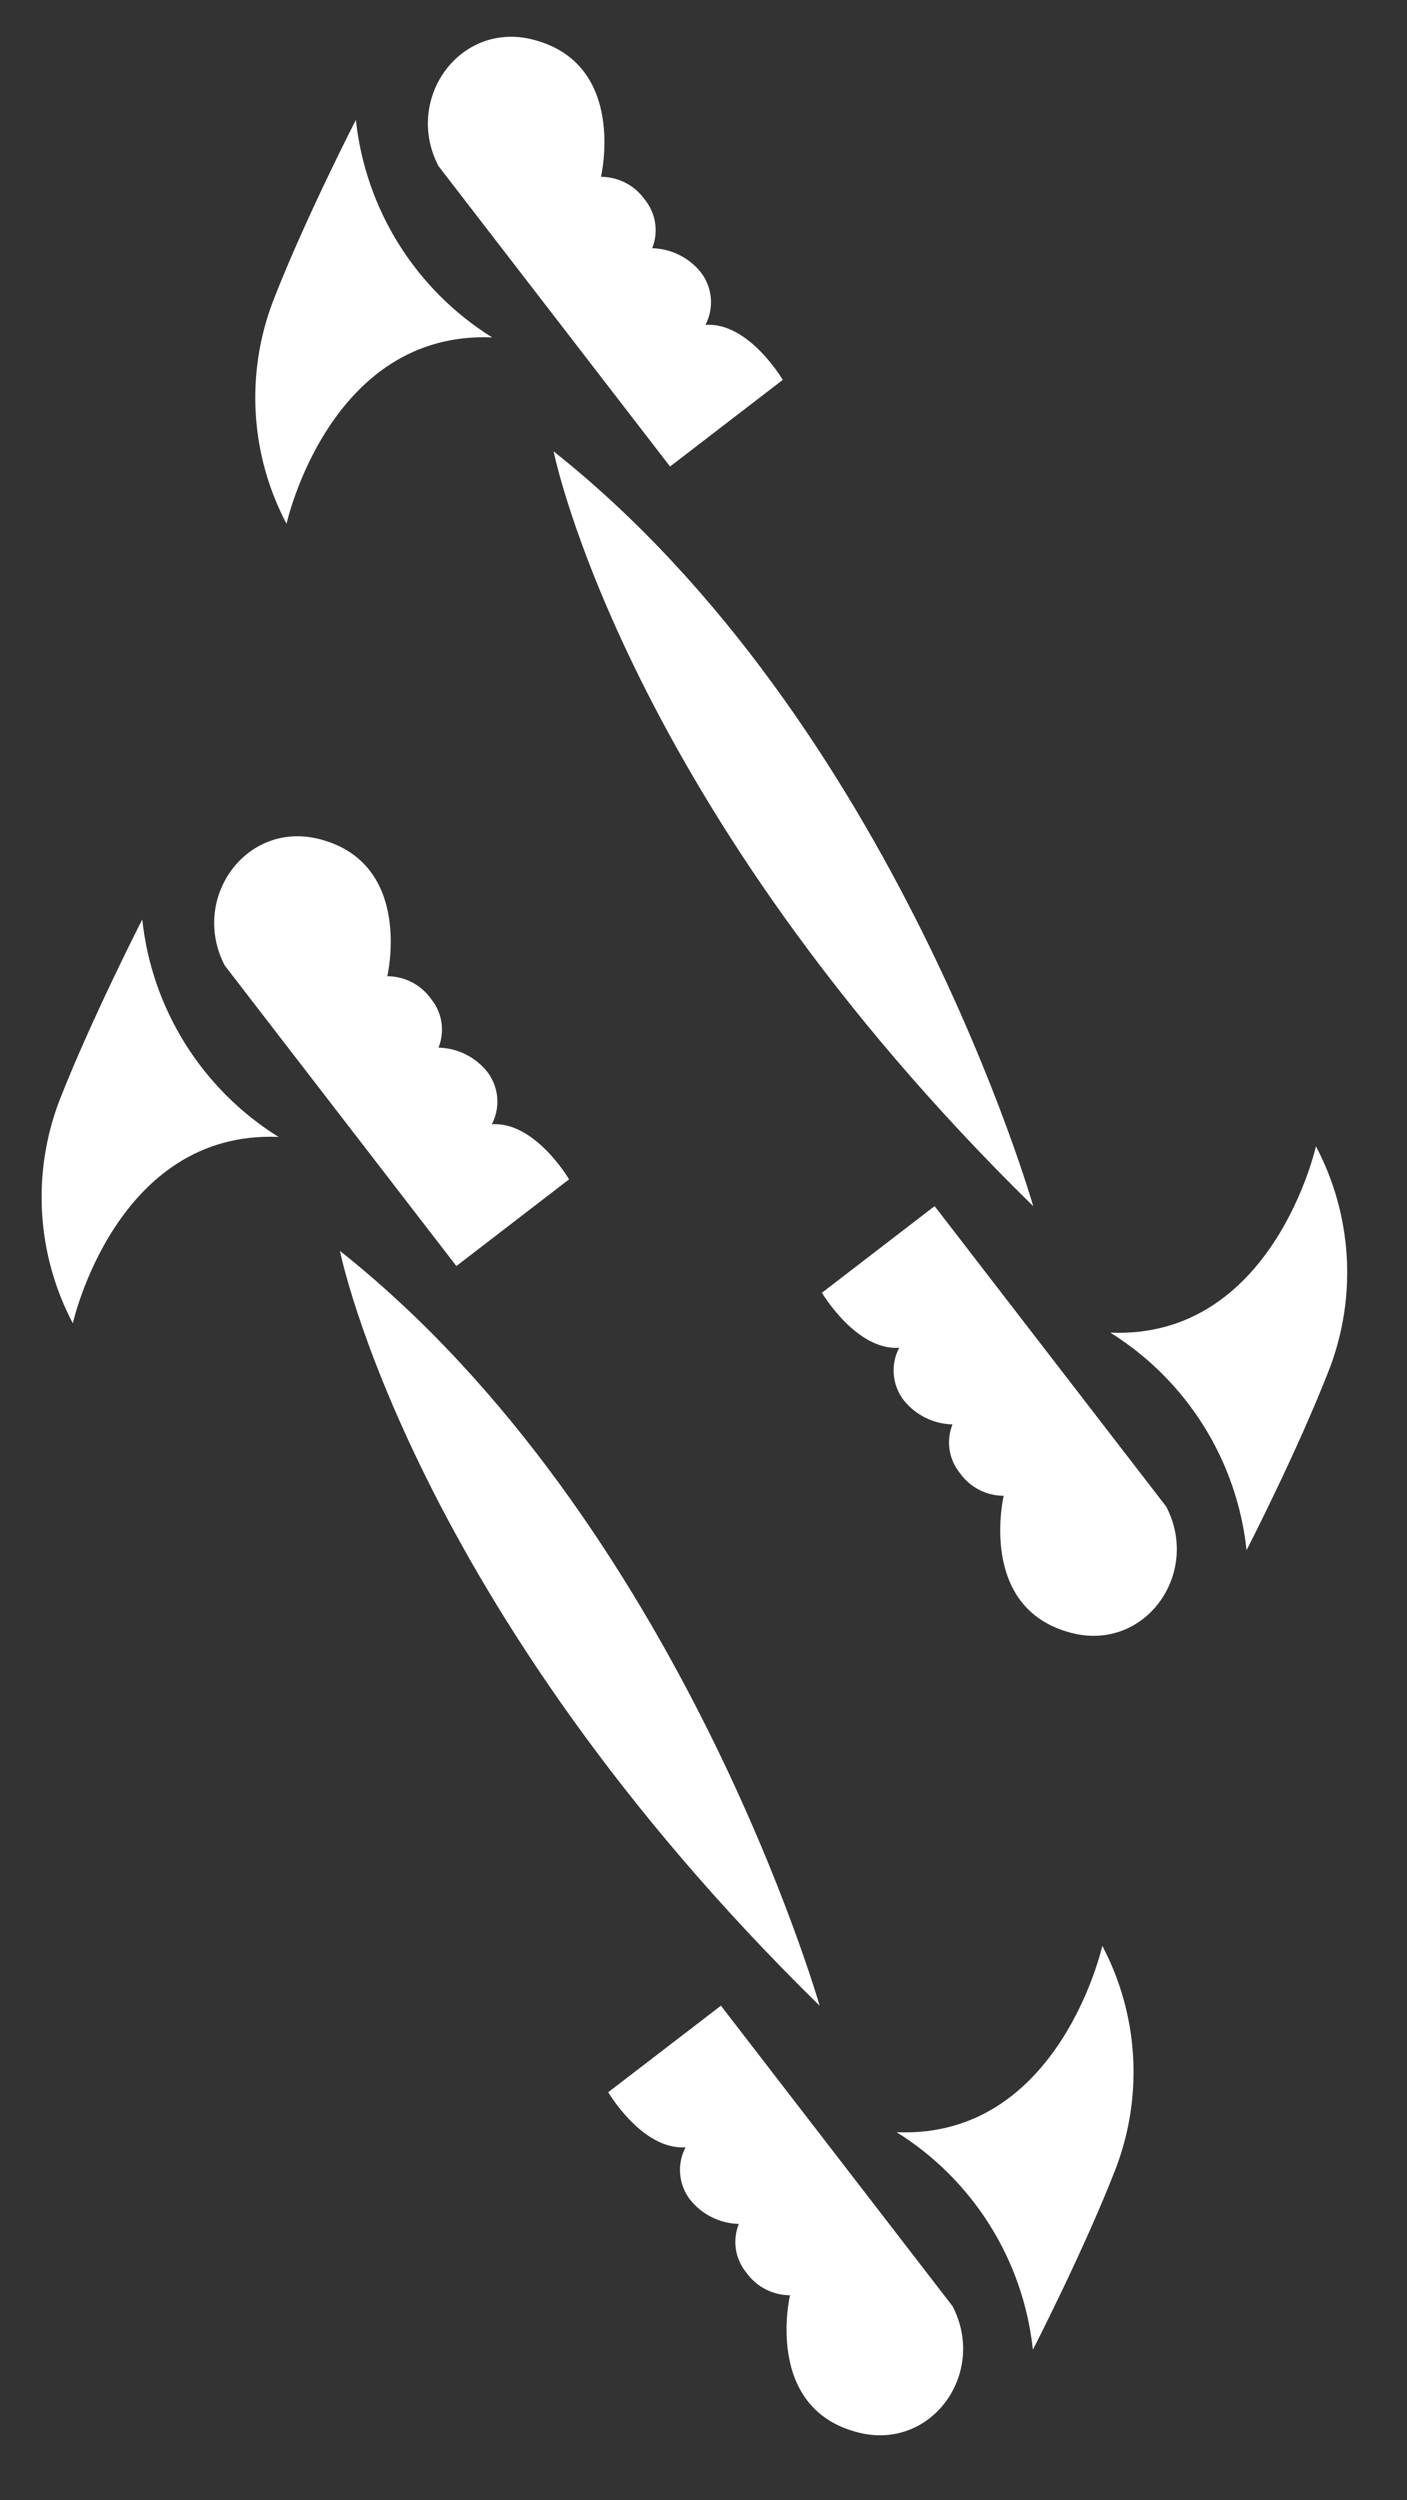 <svg width="125" height="222" viewBox="0 0 125 222" fill="none" xmlns="http://www.w3.org/2000/svg">
<rect x="0" y="0" width="125" height="222" fill="#333333" stroke="none"/>
<path d="M19.968 85.739L40.545 112.424L50.557 104.726C50.557 104.726 47.531 99.565 43.693 99.837C44.074 99.109 44.241 98.288 44.174 97.469C44.107 96.65 43.809 95.866 43.314 95.21C42.794 94.548 42.133 94.01 41.38 93.633C40.627 93.256 39.799 93.05 38.957 93.03C39.243 92.316 39.333 91.538 39.217 90.777C39.101 90.017 38.783 89.301 38.296 88.705C37.856 88.083 37.273 87.576 36.597 87.226C35.92 86.875 35.169 86.692 34.407 86.691C34.407 86.691 36.773 76.686 28.395 74.516C21.854 72.829 16.876 79.793 19.968 85.739Z" fill="white"/>
<path d="M84.626 204.791L64.048 178.105L54.037 185.789C54.037 185.789 57.063 190.95 60.906 190.678C60.525 191.405 60.358 192.225 60.425 193.043C60.492 193.861 60.79 194.644 61.285 195.3C61.804 195.961 62.464 196.5 63.216 196.878C63.969 197.255 64.795 197.463 65.637 197.485C65.351 198.199 65.262 198.976 65.379 199.736C65.496 200.495 65.815 201.21 66.303 201.805C66.743 202.425 67.325 202.931 68 203.281C68.676 203.632 69.425 203.816 70.186 203.819C70.186 203.819 67.821 213.828 76.198 215.993C82.745 217.695 87.718 210.737 84.626 204.791Z" fill="white"/>
<path d="M6.471 117.51C6.471 117.51 10.289 100.351 24.744 100.96C21.39 98.869 18.558 96.043 16.46 92.697C14.363 89.351 13.056 85.572 12.639 81.647C12.639 81.647 8.07 90.578 5.25 97.804C4.046 100.988 3.532 104.391 3.742 107.788C3.953 111.185 4.883 114.499 6.471 117.51Z" fill="white"/>
<path d="M97.931 172.789C97.931 172.789 94.113 189.953 79.658 189.339C83.011 191.431 85.843 194.257 87.94 197.603C90.037 200.949 91.344 204.728 91.763 208.653C91.763 208.653 96.358 199.721 99.152 192.496C100.356 189.312 100.87 185.909 100.66 182.512C100.45 179.115 99.519 175.801 97.931 172.789Z" fill="white"/>
<path d="M30.201 111.08C30.201 111.08 36.465 142.488 72.819 178.11C72.819 178.11 60.523 135.117 30.201 111.08Z" fill="white"/>
<path d="M38.952 14.742L59.529 41.427L69.541 33.733C69.541 33.733 66.515 28.577 62.672 28.849C63.053 28.121 63.22 27.3 63.153 26.481C63.086 25.662 62.788 24.879 62.293 24.222C61.774 23.561 61.114 23.023 60.361 22.646C59.609 22.269 58.782 22.063 57.941 22.042C58.227 21.328 58.316 20.55 58.2 19.79C58.084 19.029 57.766 18.314 57.28 17.717C56.84 17.096 56.257 16.589 55.581 16.239C54.904 15.888 54.153 15.705 53.391 15.703C53.391 15.703 55.757 5.684 47.379 3.524C40.853 1.832 35.86 8.79 38.952 14.742Z" fill="white"/>
<path d="M103.61 133.789L83.032 107.104L73.021 114.797C73.021 114.797 76.072 119.953 79.885 119.681C79.504 120.409 79.337 121.23 79.403 122.049C79.47 122.868 79.769 123.651 80.263 124.308C80.784 124.97 81.444 125.508 82.198 125.885C82.951 126.262 83.779 126.468 84.621 126.488C84.335 127.202 84.246 127.98 84.362 128.74C84.478 129.501 84.796 130.216 85.282 130.813C85.722 131.434 86.304 131.941 86.981 132.292C87.657 132.642 88.408 132.826 89.17 132.827C89.17 132.827 86.805 142.841 95.182 145.001C101.724 146.698 106.702 139.735 103.61 133.789Z" fill="white"/>
<path d="M25.455 46.513C25.455 46.513 29.253 29.349 43.723 29.963C40.37 27.871 37.537 25.044 35.44 21.697C33.343 18.35 32.036 14.57 31.618 10.645C31.618 10.645 27.023 19.581 24.234 26.807C23.029 29.991 22.514 33.394 22.725 36.791C22.935 40.188 23.866 43.502 25.455 46.513Z" fill="white"/>
<path d="M116.91 101.791C116.91 101.791 113.092 118.95 98.642 118.336C101.996 120.429 104.828 123.255 106.925 126.603C109.022 129.95 110.329 133.729 110.747 137.655C110.747 137.655 115.342 128.718 118.131 121.498C119.337 118.314 119.851 114.911 119.641 111.513C119.43 108.116 118.5 104.802 116.91 101.791Z" fill="white"/>
<path d="M49.185 40.084C49.185 40.084 55.444 71.497 91.793 107.109C91.793 107.109 79.522 64.121 49.185 40.084Z" fill="white"/>
</svg>
